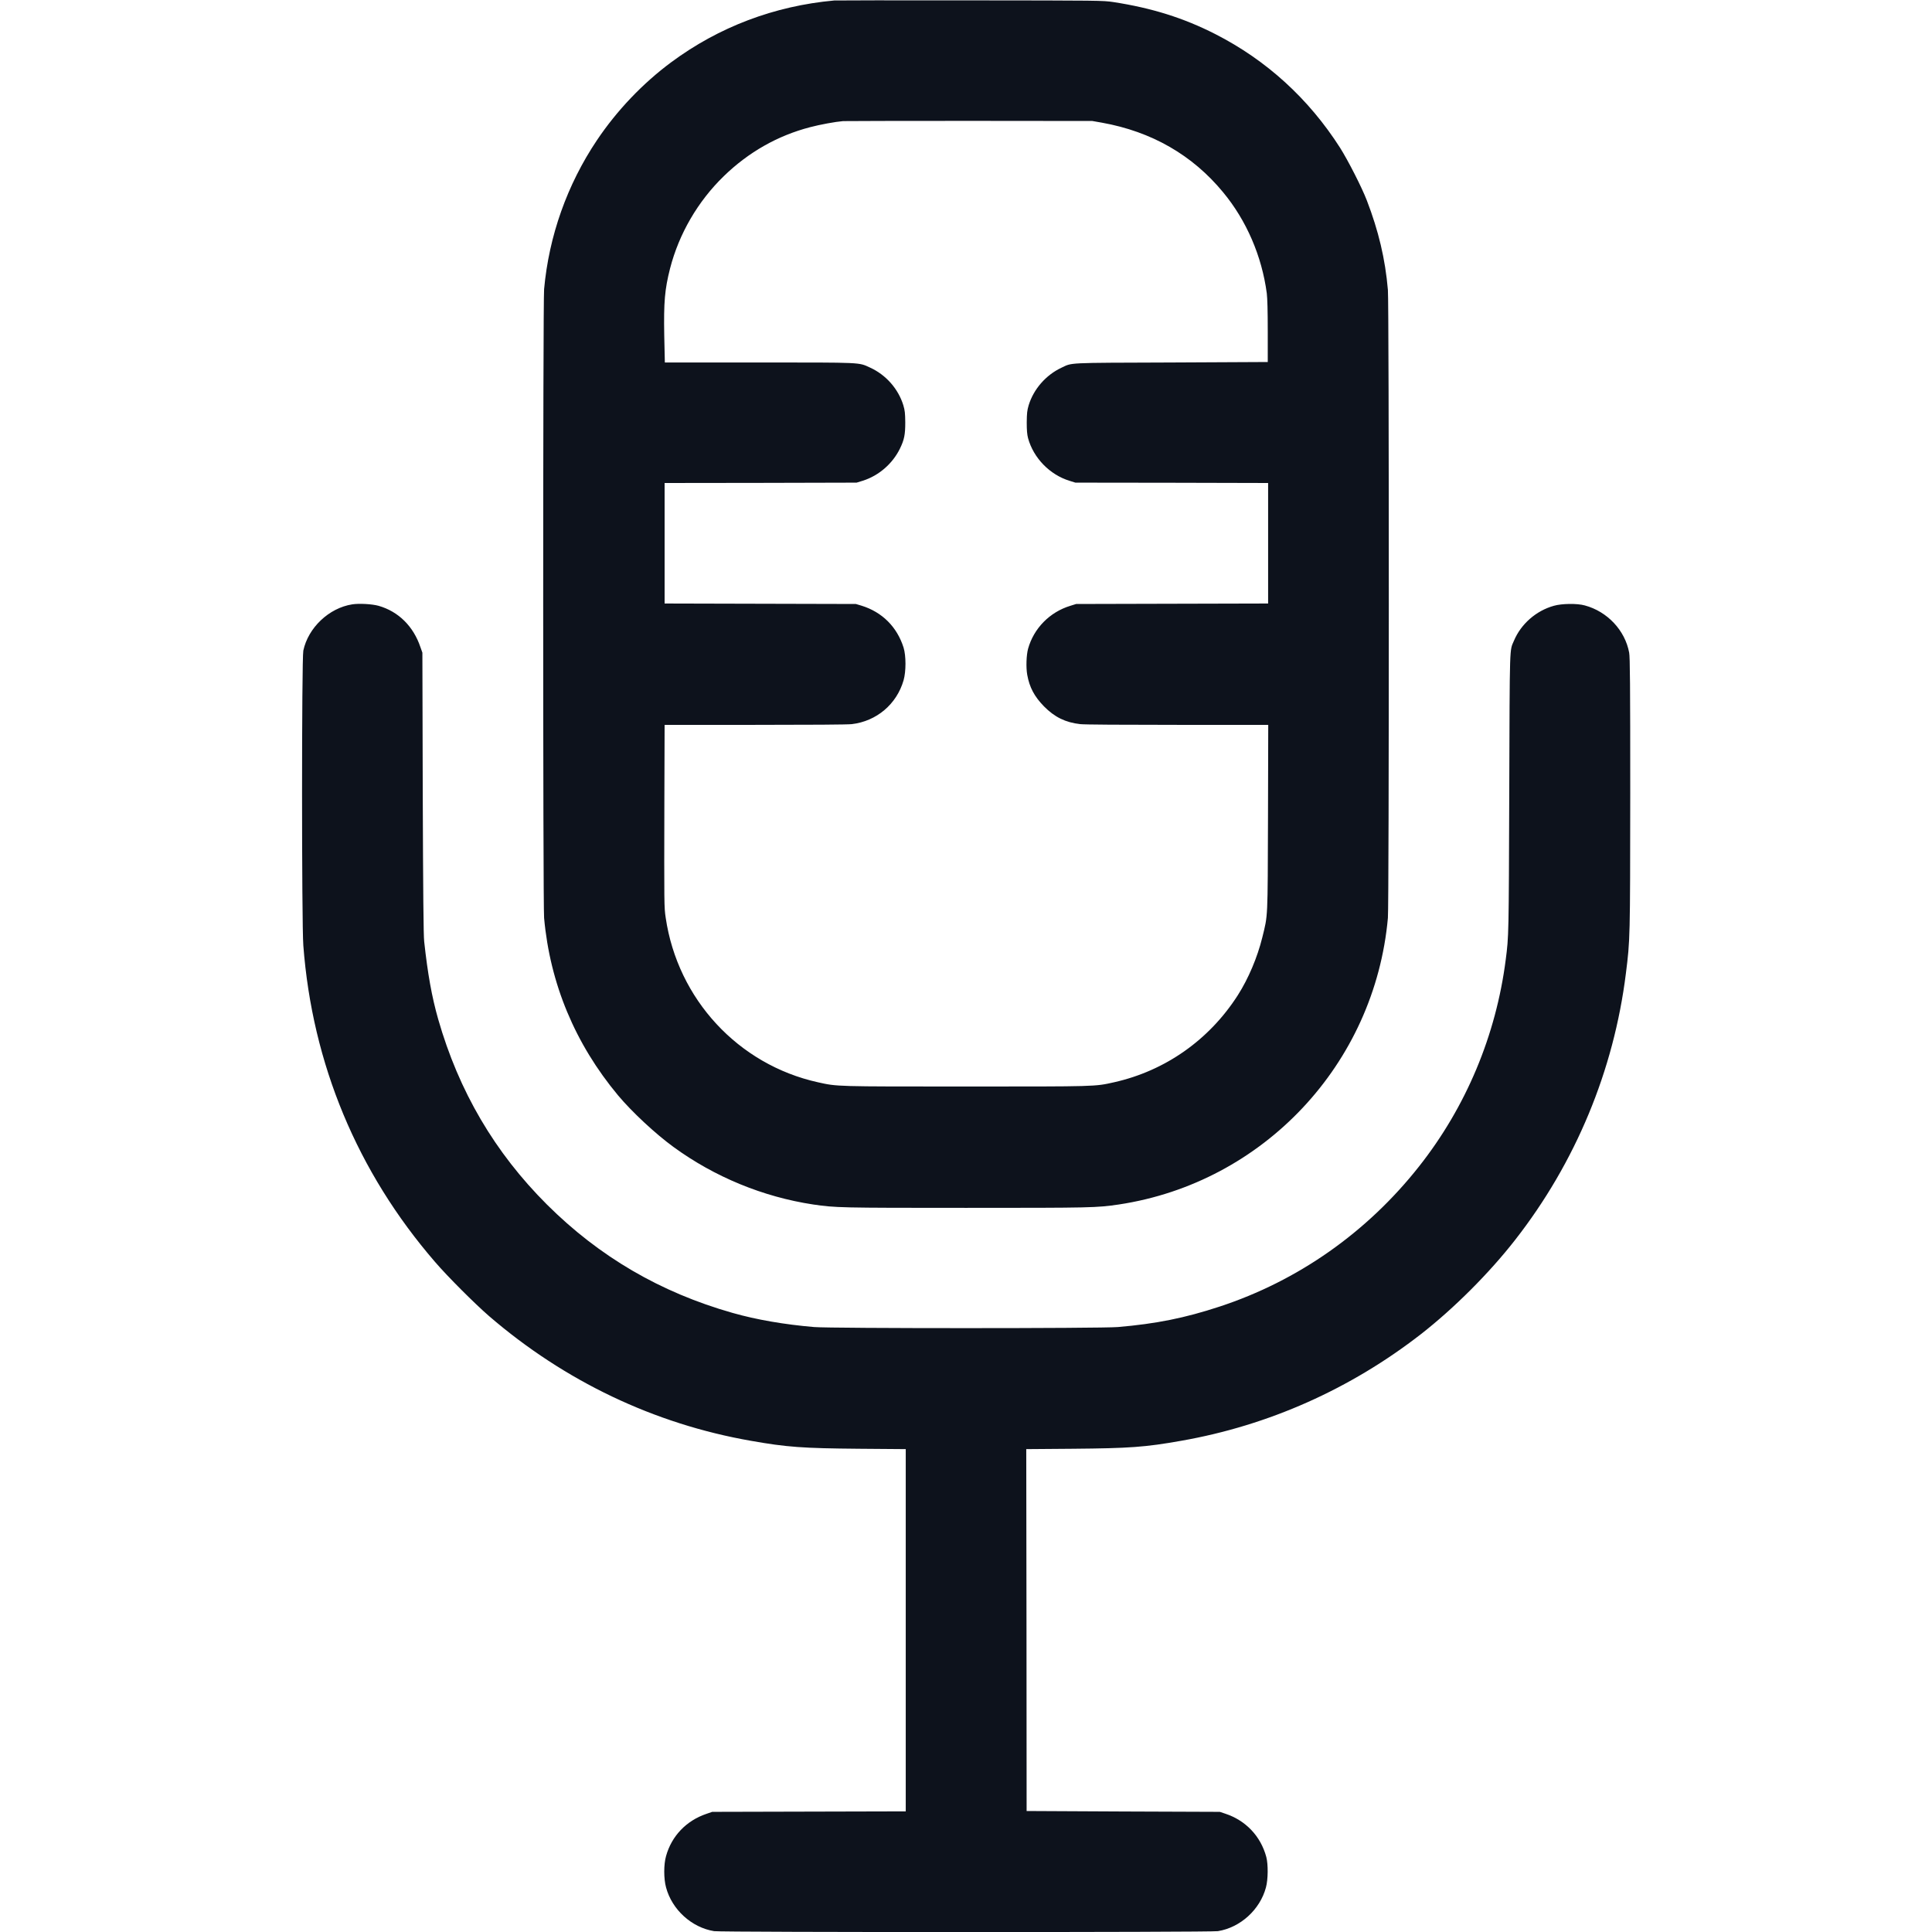 <svg width="16" height="16" viewBox="0 0 16 16" fill="none" xmlns="http://www.w3.org/2000/svg">
<g clip-path="url(#clip0_601_3756)">
<path fill-rule="evenodd" clip-rule="evenodd" d="M6.909 0.004C6.413 0.049 5.953 0.223 5.558 0.516C5.322 0.691 5.108 0.916 4.943 1.162C4.697 1.529 4.546 1.954 4.506 2.395C4.496 2.5 4.496 7.496 4.506 7.602C4.555 8.147 4.763 8.645 5.119 9.072C5.233 9.208 5.428 9.39 5.578 9.499C5.918 9.747 6.319 9.912 6.734 9.975C6.92 10.002 6.949 10.003 8 10.003C9.051 10.003 9.08 10.002 9.266 9.975C10.463 9.794 11.385 8.813 11.494 7.602C11.504 7.499 11.504 2.507 11.494 2.401C11.472 2.144 11.416 1.911 11.32 1.661C11.277 1.549 11.164 1.329 11.098 1.224C10.838 0.817 10.488 0.498 10.064 0.282C9.801 0.148 9.538 0.066 9.22 0.017C9.131 0.004 9.116 0.004 8.032 0.003C7.428 0.002 6.923 0.003 6.909 0.004ZM6.982 1.003C6.919 1.008 6.789 1.032 6.71 1.053C6.44 1.123 6.199 1.26 5.994 1.459C5.779 1.668 5.623 1.936 5.549 2.224C5.505 2.397 5.496 2.502 5.501 2.779L5.506 3.002H6.286C7.151 3.002 7.109 3 7.205 3.044C7.337 3.104 7.439 3.22 7.481 3.356C7.494 3.4 7.496 3.421 7.497 3.498C7.497 3.599 7.489 3.641 7.453 3.715C7.392 3.84 7.278 3.939 7.146 3.981L7.094 3.997L6.299 3.999L5.504 4V4.499V4.998L6.296 5L7.088 5.002L7.135 5.016C7.306 5.069 7.429 5.192 7.483 5.363C7.504 5.431 7.504 5.561 7.483 5.634C7.426 5.832 7.259 5.973 7.054 5.997C7.02 6.001 6.708 6.003 6.251 6.003L5.504 6.003L5.502 6.629C5.5 7.507 5.5 7.511 5.513 7.6C5.612 8.275 6.114 8.817 6.774 8.963C6.936 8.999 6.914 8.998 8 8.998C9.086 8.998 9.065 8.999 9.226 8.963C9.65 8.868 10.014 8.612 10.251 8.242C10.339 8.104 10.413 7.929 10.454 7.763C10.501 7.572 10.498 7.621 10.501 6.77L10.503 6.003L9.752 6.003C9.293 6.003 8.98 6.001 8.946 5.997C8.823 5.983 8.734 5.939 8.646 5.85C8.566 5.768 8.526 5.693 8.507 5.588C8.496 5.526 8.5 5.425 8.514 5.373C8.561 5.204 8.693 5.069 8.864 5.017L8.912 5.002L9.707 5L10.502 4.998V4.499V4L9.704 3.998L8.906 3.997L8.858 3.982C8.694 3.932 8.559 3.793 8.514 3.629C8.506 3.598 8.503 3.565 8.503 3.498C8.504 3.421 8.506 3.4 8.519 3.356C8.56 3.222 8.662 3.106 8.789 3.046C8.883 3.002 8.817 3.005 9.699 3.002L10.499 2.998V2.746C10.499 2.572 10.496 2.473 10.491 2.429C10.45 2.121 10.323 1.826 10.129 1.592C9.875 1.284 9.538 1.09 9.126 1.016L9.046 1.002L8.029 1.001C7.469 1.001 6.998 1.002 6.982 1.003ZM2.917 5.005C2.724 5.035 2.552 5.199 2.512 5.388C2.498 5.453 2.498 7.647 2.512 7.83C2.586 8.81 2.959 9.706 3.603 10.451C3.706 10.571 3.932 10.797 4.051 10.9C4.676 11.438 5.417 11.792 6.218 11.932C6.518 11.985 6.647 11.994 7.115 11.998L7.501 12.001V13.501V15.001L6.699 15.003L5.898 15.005L5.849 15.022C5.684 15.078 5.562 15.205 5.516 15.371C5.496 15.44 5.496 15.559 5.516 15.631C5.565 15.815 5.728 15.963 5.914 15.993C5.972 16.003 10.028 16.003 10.086 15.993C10.272 15.963 10.435 15.815 10.484 15.631C10.502 15.565 10.503 15.44 10.487 15.379C10.441 15.207 10.317 15.076 10.147 15.02L10.102 15.005L9.302 15.002L8.502 14.998L8.501 13.5L8.499 12.001L8.885 11.998C9.354 11.994 9.483 11.985 9.782 11.932C10.506 11.805 11.184 11.503 11.77 11.047C12.041 10.835 12.333 10.544 12.548 10.268C13.048 9.628 13.365 8.865 13.465 8.061C13.5 7.783 13.5 7.776 13.501 6.57C13.501 5.668 13.499 5.441 13.492 5.405C13.458 5.22 13.311 5.064 13.125 5.014C13.062 4.996 12.933 4.998 12.868 5.017C12.721 5.058 12.596 5.168 12.538 5.306C12.501 5.394 12.503 5.303 12.499 6.566C12.495 7.745 12.495 7.753 12.47 7.946C12.39 8.573 12.141 9.168 11.751 9.661C11.32 10.207 10.748 10.608 10.099 10.821C9.813 10.915 9.575 10.963 9.258 10.99C9.119 11.002 6.881 11.002 6.742 10.99C6.495 10.969 6.264 10.929 6.067 10.873C5.468 10.703 4.963 10.407 4.53 9.976C4.098 9.545 3.8 9.038 3.629 8.441C3.576 8.255 3.542 8.065 3.513 7.798C3.507 7.748 3.504 7.396 3.501 6.566L3.498 5.405L3.482 5.36C3.424 5.187 3.3 5.064 3.135 5.017C3.081 5.002 2.973 4.996 2.917 5.005Z" fill="#0D121C"/>
</g>
<defs>
<clipPath id="clip0_601_3756">
<rect width="16" height="16" fill="white"/>
</clipPath>
</defs>
</svg>
